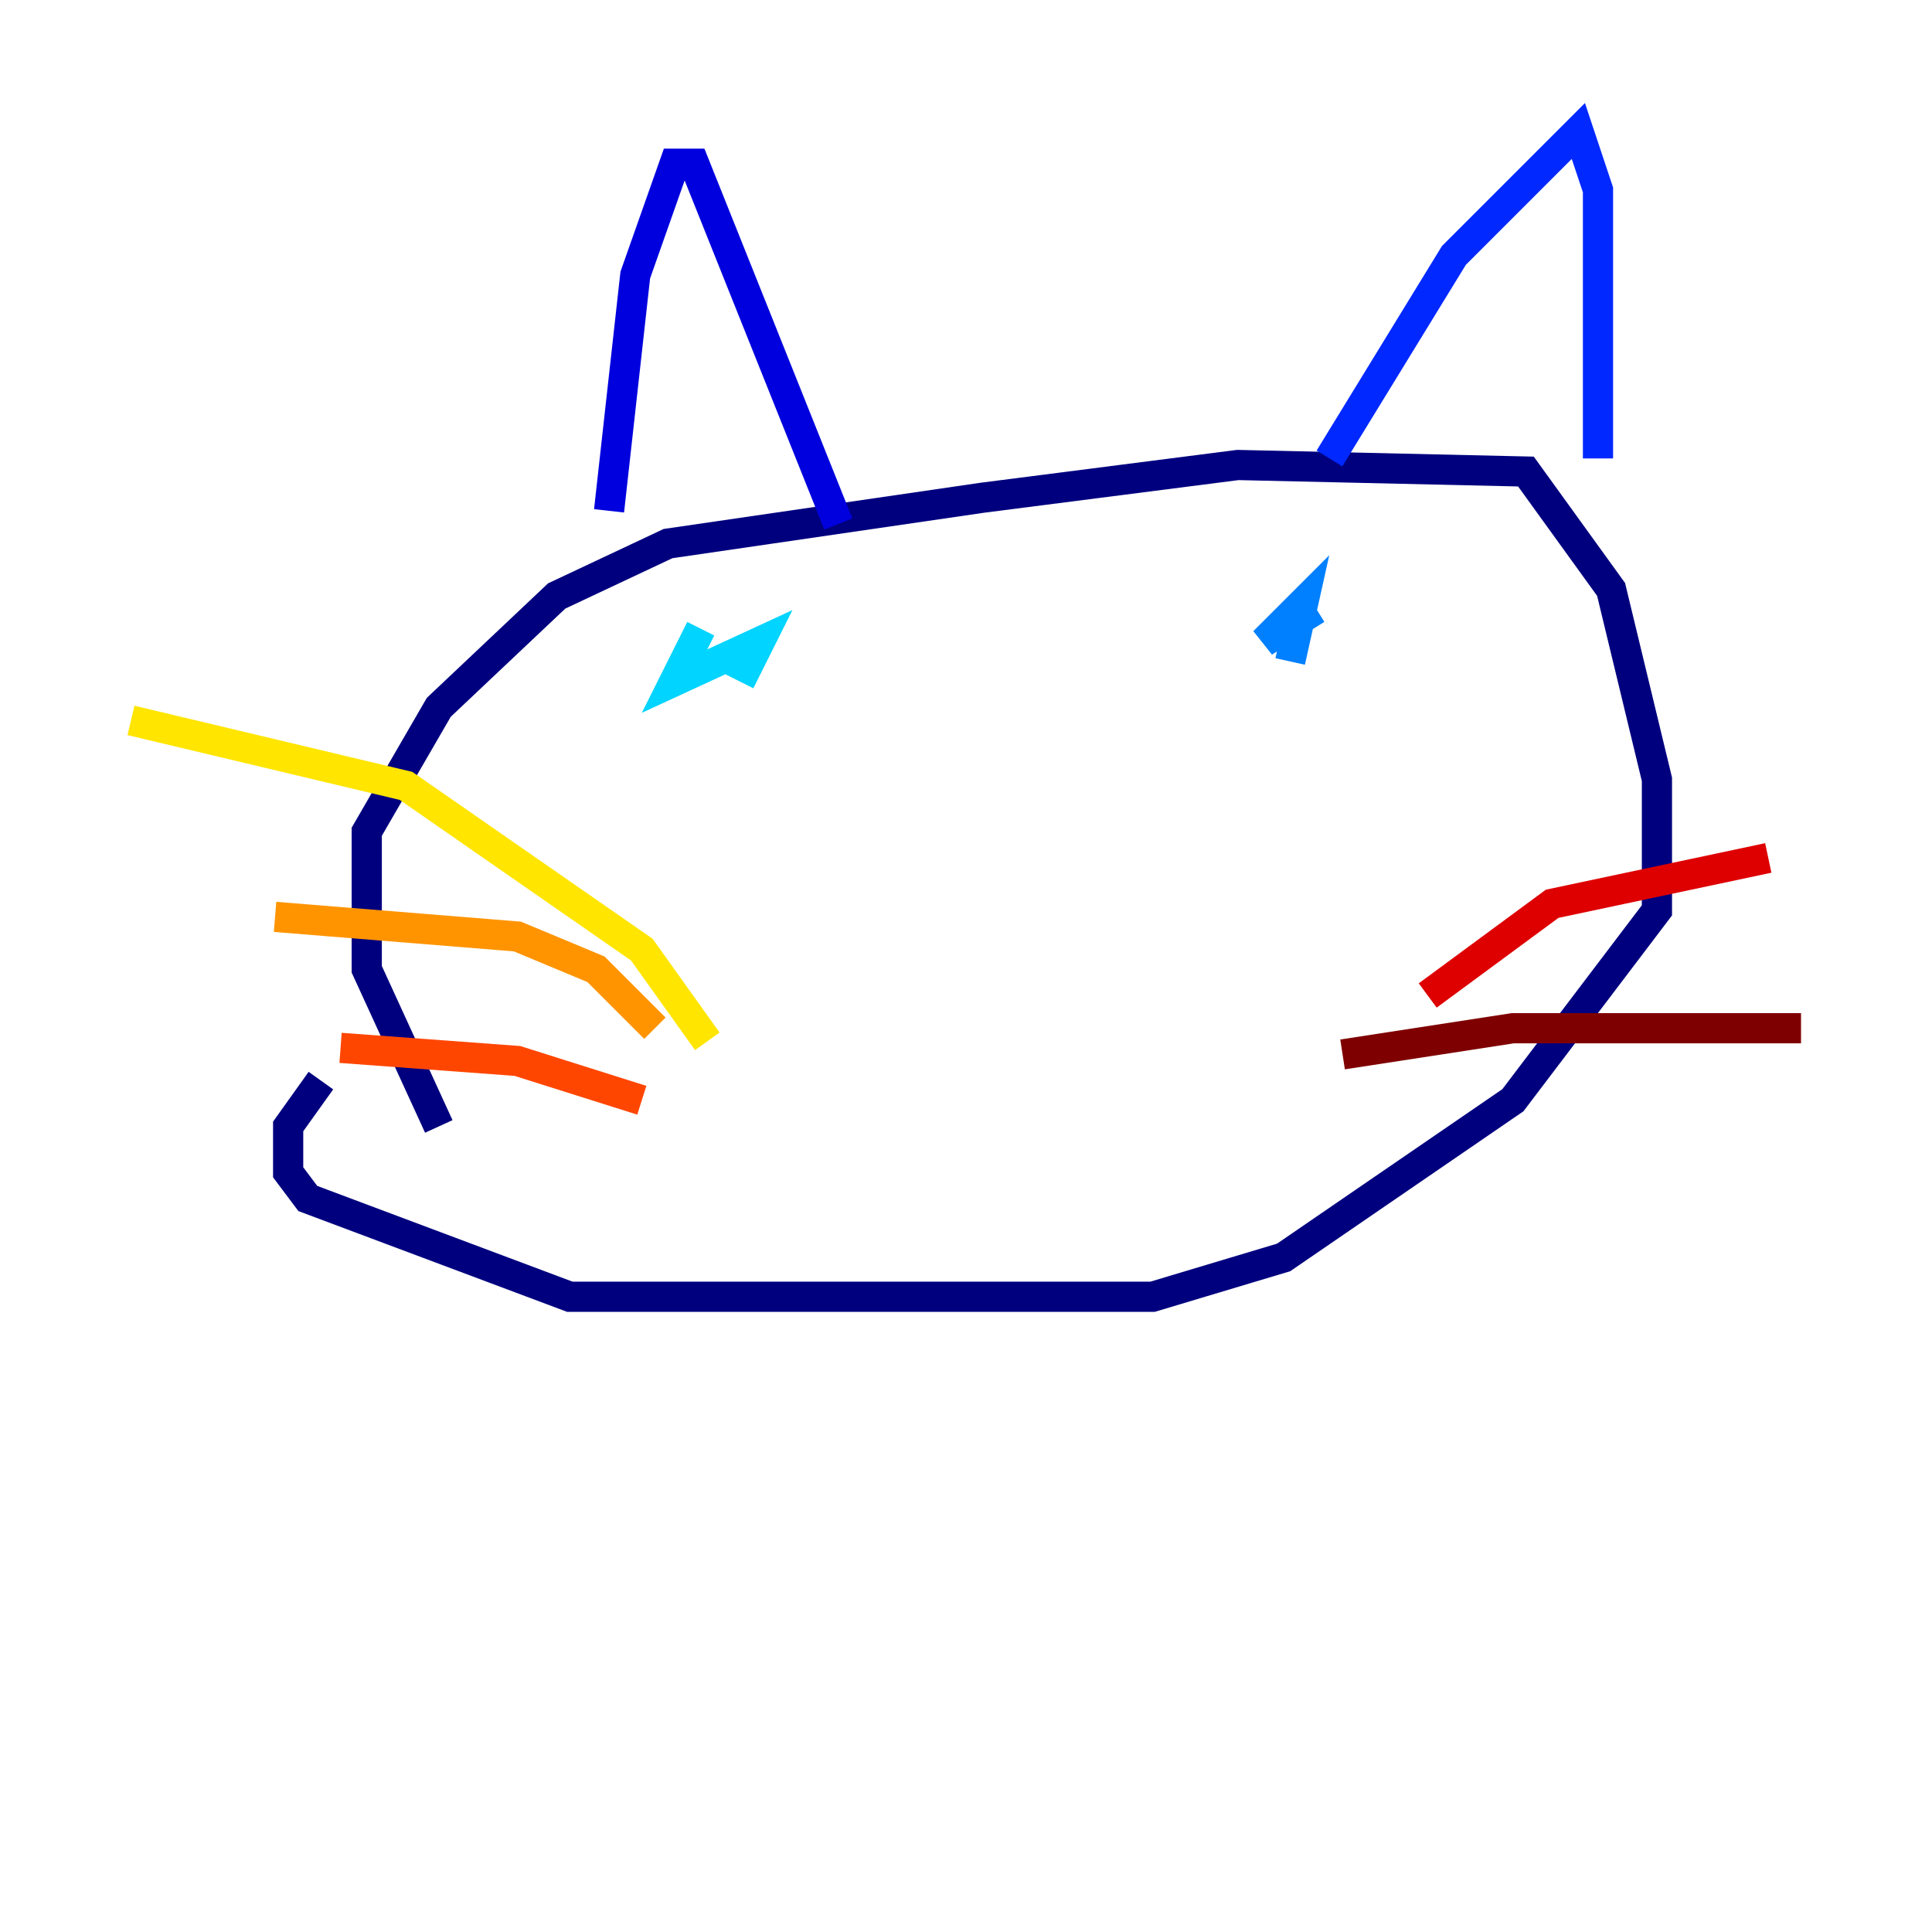 <?xml version="1.0" encoding="utf-8" ?>
<svg baseProfile="tiny" height="128" version="1.2" viewBox="0,0,128,128" width="128" xmlns="http://www.w3.org/2000/svg" xmlns:ev="http://www.w3.org/2001/xml-events" xmlns:xlink="http://www.w3.org/1999/xlink"><defs /><polyline fill="none" points="29.071,74.63 24.298,64.217 24.298,55.105 29.071,46.861 36.881,39.485 44.258,36.014 65.085,32.976 82.007,30.807 101.098,31.241 106.739,39.051 109.776,51.634 109.776,60.312 100.231,72.895 85.044,83.308 76.366,85.912 37.749,85.912 20.393,79.403 19.091,77.668 19.091,74.63 21.261,71.593" stroke="#00007f" stroke-width="2" /><polyline fill="none" points="40.352,33.844 42.088,18.224 44.691,10.848 45.993,10.848 55.539,34.712" stroke="#0000de" stroke-width="2" /><polyline fill="none" points="88.081,30.373 96.325,16.922 104.57,8.678 105.871,12.583 105.871,30.373" stroke="#0028ff" stroke-width="2" /><polyline fill="none" points="87.214,40.352 83.742,42.522 86.346,39.919 85.478,43.824" stroke="#0080ff" stroke-width="2" /><polyline fill="none" points="47.729,43.39 49.464,44.258 50.332,42.522 44.691,45.125 46.427,41.654" stroke="#00d4ff" stroke-width="2" /><polyline fill="none" points="67.254,52.068 67.254,52.068" stroke="#36ffc0" stroke-width="2" /><polyline fill="none" points="67.254,52.068 67.254,52.068" stroke="#7cff79" stroke-width="2" /><polyline fill="none" points="65.519,52.068 65.519,52.068" stroke="#c0ff36" stroke-width="2" /><polyline fill="none" points="46.861,68.99 42.522,62.915 26.902,52.068 8.678,47.729" stroke="#ffe500" stroke-width="2" /><polyline fill="none" points="43.39,68.122 39.485,64.217 34.278,62.047 18.224,60.746" stroke="#ff9400" stroke-width="2" /><polyline fill="none" points="42.522,72.895 34.278,70.291 22.563,69.424" stroke="#ff4600" stroke-width="2" /><polyline fill="none" points="94.59,65.953 102.834,59.878 117.153,56.841" stroke="#de0000" stroke-width="2" /><polyline fill="none" points="88.949,69.858 100.231,68.122 119.322,68.122" stroke="#7f0000" stroke-width="2" /></svg>